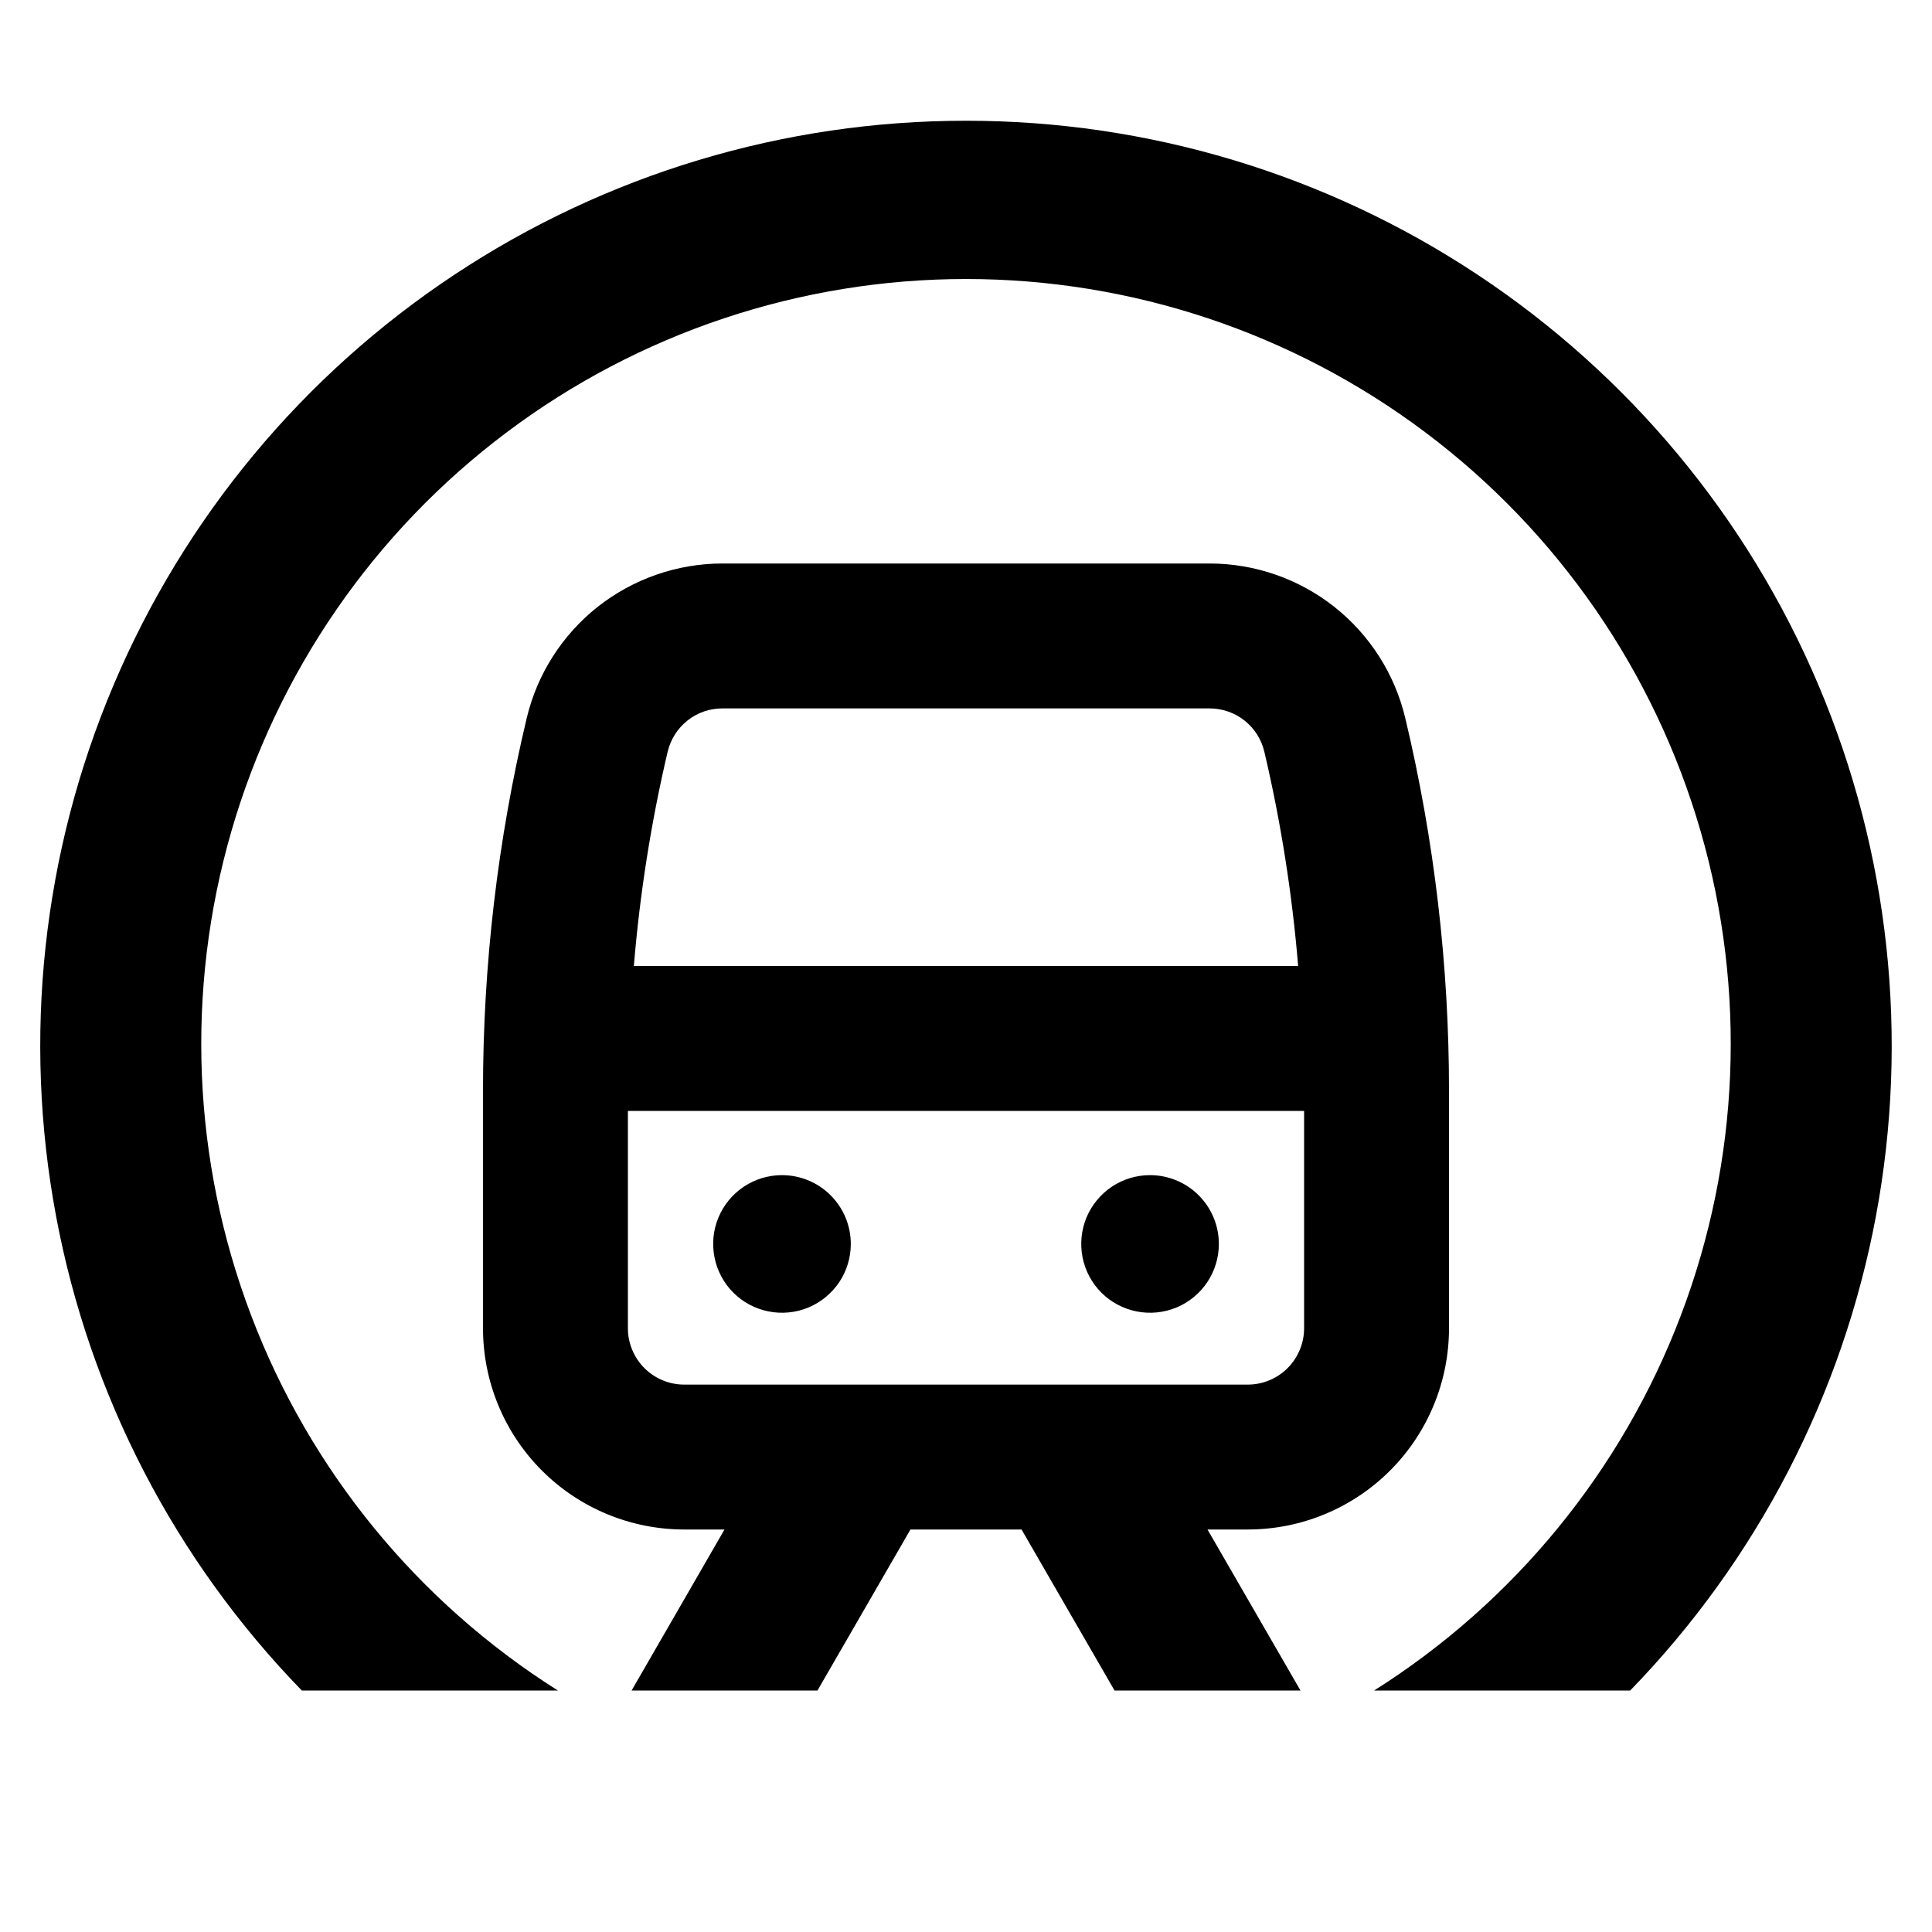 <svg width="24" height="24" viewBox="0 0 24 24" fill="none" xmlns="http://www.w3.org/2000/svg">
<path d="M15.5 19C16.163 19 16.799 18.737 17.268 18.268C17.737 17.799 18 17.163 18 16.5V13.546C18 11.989 17.818 10.436 17.457 8.921C17.327 8.374 17.016 7.887 16.575 7.538C16.134 7.19 15.588 7 15.025 7H8.975C8.413 7 7.867 7.19 7.425 7.538C6.984 7.887 6.673 8.374 6.543 8.921C6.182 10.436 6 11.989 6 13.546V16.5C6 17.163 6.263 17.799 6.732 18.268C7.201 18.737 7.837 19 8.5 19H9L7.846 21H10.155L11.31 19H12.69L13.845 21H16.155L15 19H15.5ZM8.294 9.338C8.33 9.185 8.417 9.048 8.541 8.95C8.664 8.852 8.817 8.8 8.975 8.8H15.025C15.182 8.8 15.336 8.853 15.459 8.95C15.583 9.048 15.67 9.185 15.706 9.338C15.912 10.214 16.052 11.104 16.126 12H7.874C7.948 11.104 8.088 10.214 8.294 9.338ZM8.5 17.2C8.314 17.2 8.136 17.126 8.005 16.995C7.874 16.863 7.8 16.686 7.8 16.5V13.8H16.2V16.5C16.2 16.686 16.126 16.863 15.995 16.995C15.864 17.126 15.686 17.2 15.5 17.2H8.5ZM14.286 14.598C14.117 14.598 13.952 14.648 13.811 14.742C13.671 14.836 13.561 14.97 13.496 15.126C13.432 15.282 13.415 15.454 13.448 15.62C13.481 15.786 13.562 15.938 13.682 16.058C13.801 16.177 13.954 16.258 14.119 16.291C14.285 16.324 14.457 16.307 14.613 16.243C14.77 16.178 14.903 16.068 14.997 15.928C15.091 15.787 15.141 15.622 15.141 15.453C15.141 15.341 15.119 15.229 15.076 15.126C15.033 15.022 14.97 14.928 14.89 14.848C14.811 14.769 14.717 14.706 14.613 14.663C14.509 14.62 14.398 14.598 14.286 14.598ZM12 1.5C9.741 1.499 7.531 2.163 5.647 3.411C3.763 4.658 2.289 6.433 1.409 8.514C0.528 10.595 0.28 12.889 0.697 15.11C1.113 17.331 2.174 19.379 3.749 21H6.93C5.189 19.901 3.851 18.266 3.12 16.341C2.388 14.416 2.302 12.305 2.874 10.327C3.446 8.349 4.645 6.61 6.291 5.373C7.937 4.135 9.941 3.466 12 3.466C14.059 3.466 16.063 4.135 17.709 5.373C19.355 6.61 20.554 8.349 21.126 10.327C21.698 12.305 21.612 14.416 20.88 16.341C20.149 18.266 18.811 19.901 17.07 21H20.251C21.825 19.379 22.887 17.331 23.303 15.11C23.719 12.889 23.471 10.595 22.591 8.514C21.711 6.433 20.236 4.658 18.353 3.411C16.469 2.163 14.259 1.499 12 1.5ZM9.714 14.598C9.545 14.598 9.38 14.648 9.239 14.742C9.098 14.836 8.989 14.97 8.924 15.126C8.859 15.282 8.843 15.454 8.876 15.62C8.909 15.786 8.99 15.938 9.11 16.058C9.229 16.177 9.381 16.258 9.547 16.291C9.713 16.324 9.885 16.307 10.041 16.243C10.197 16.178 10.331 16.068 10.425 15.928C10.519 15.787 10.569 15.622 10.569 15.453C10.569 15.341 10.547 15.229 10.504 15.126C10.461 15.022 10.398 14.928 10.318 14.848C10.239 14.769 10.145 14.706 10.041 14.663C9.937 14.62 9.826 14.598 9.714 14.598Z" fill="black"/>
</svg>
